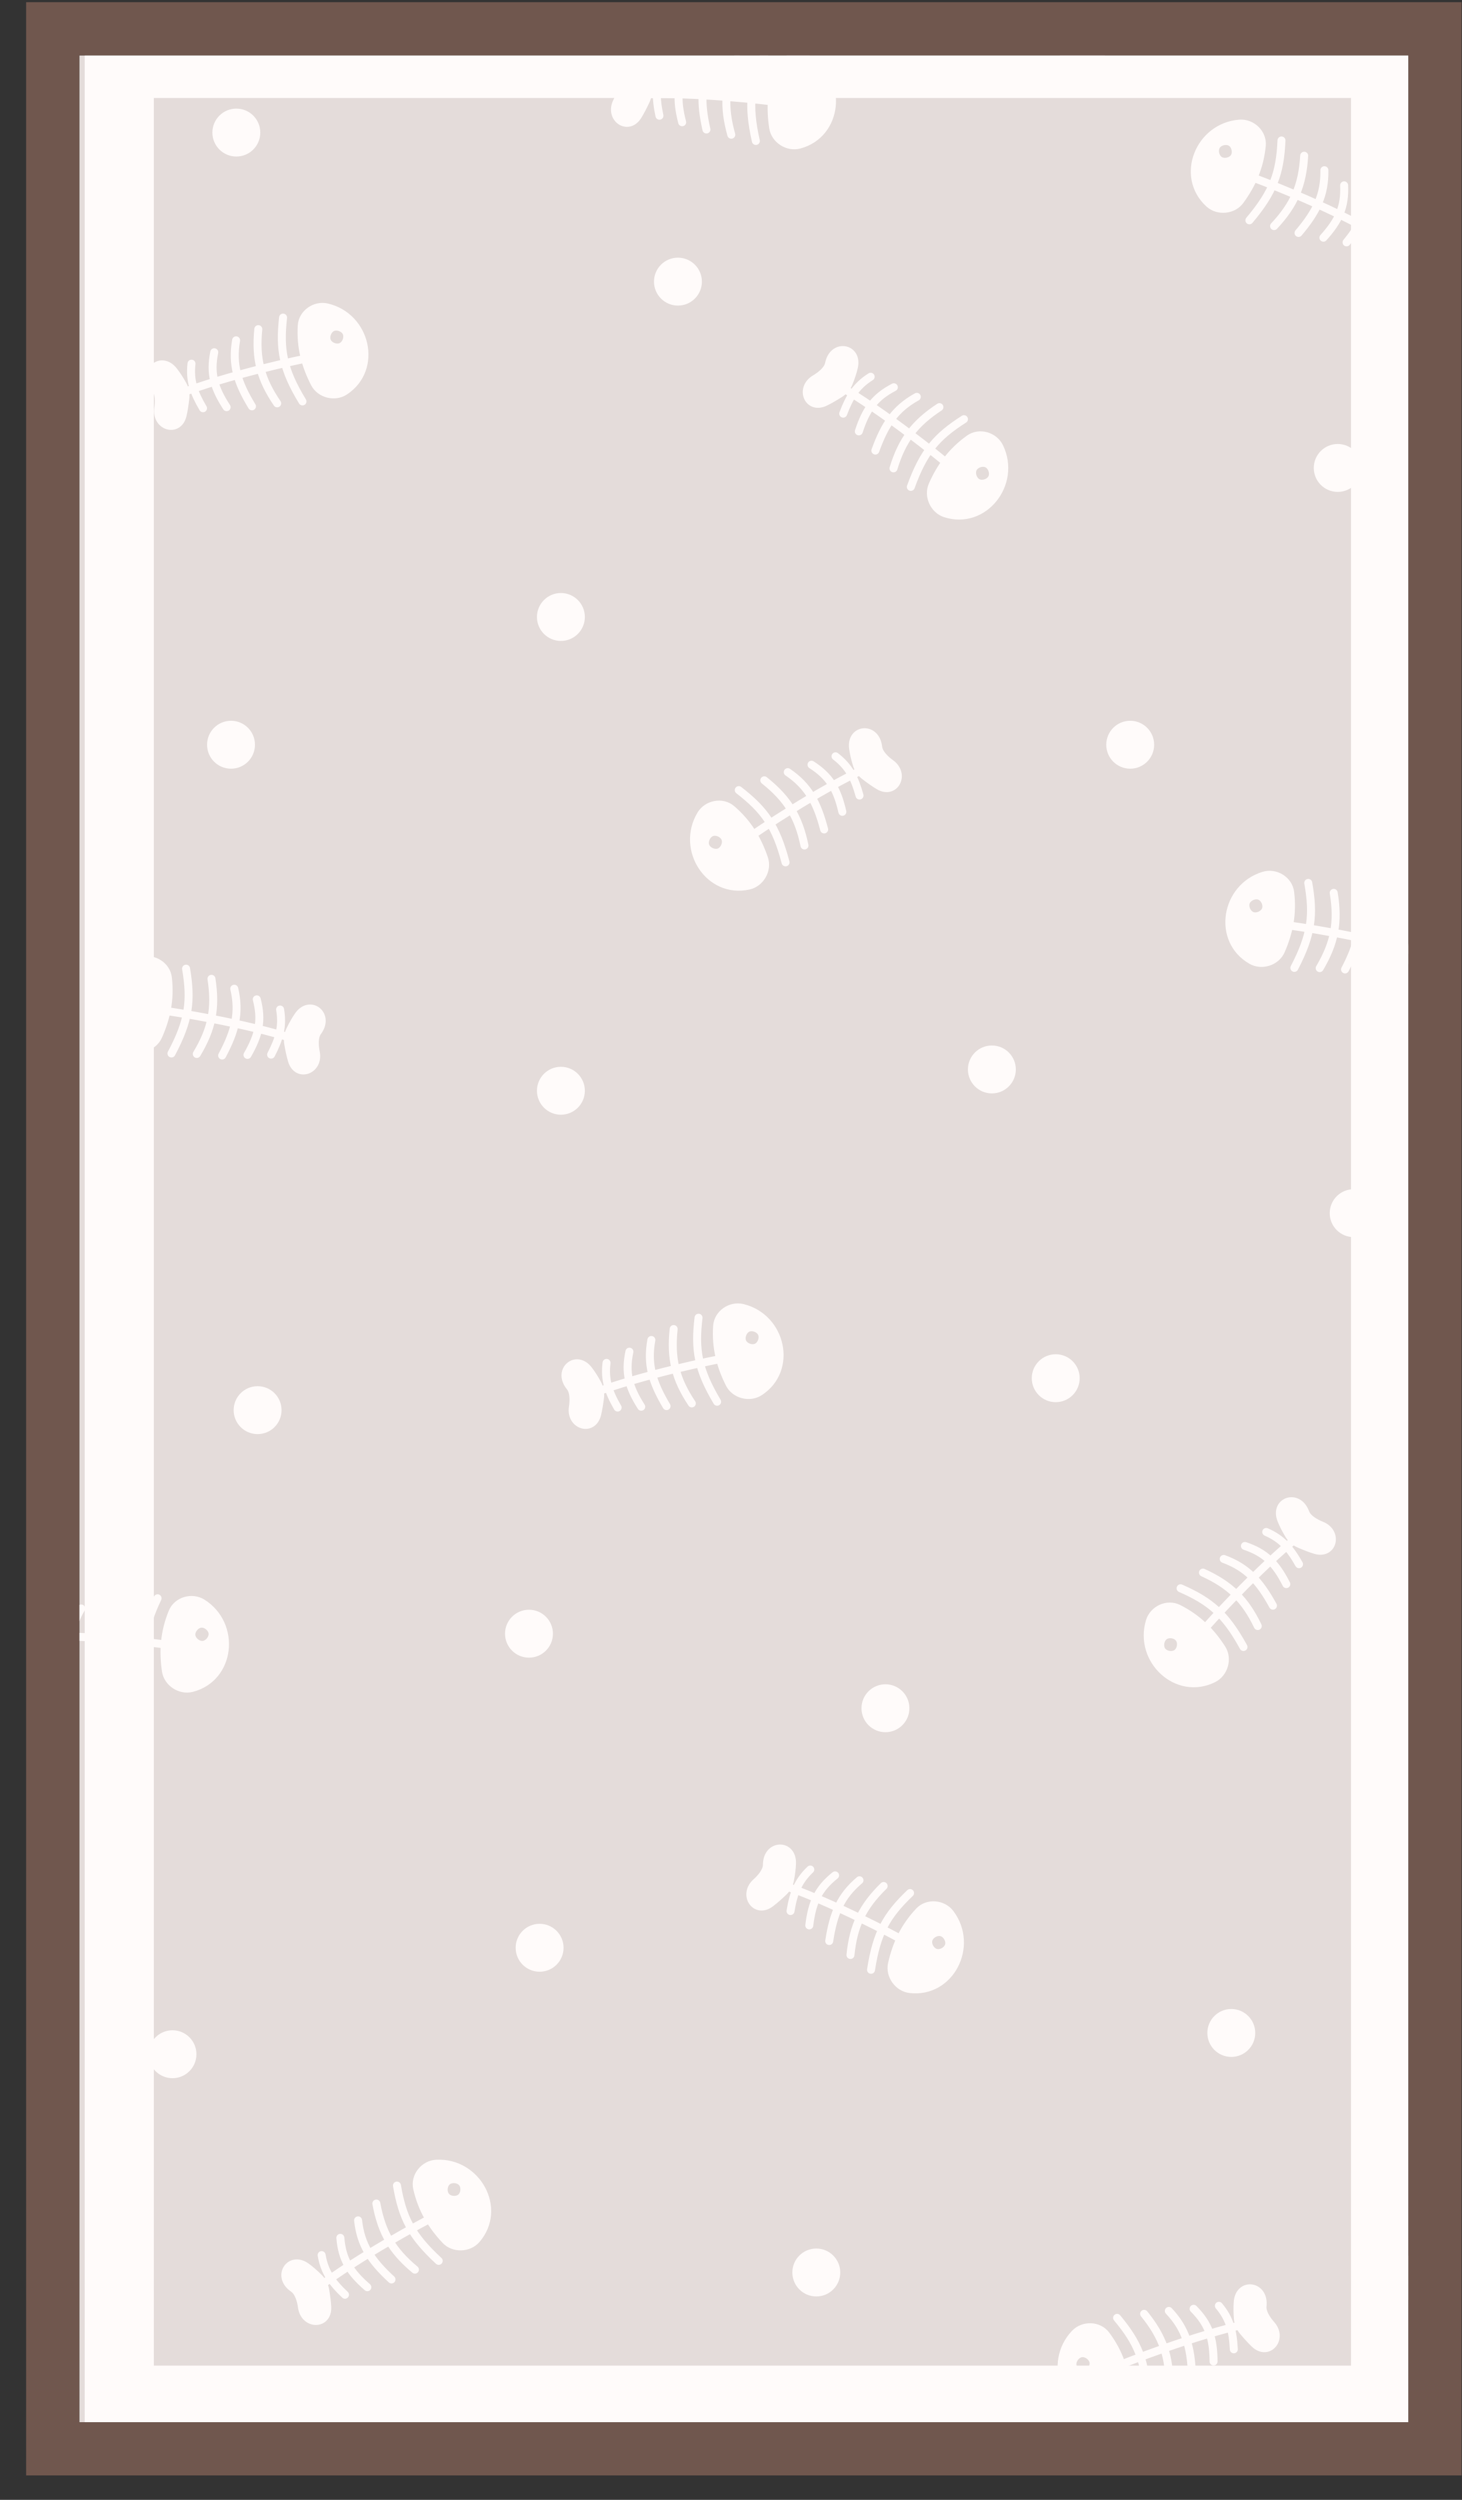 <svg width="55" height="94" viewBox="0 0 55 94" fill="none" xmlns="http://www.w3.org/2000/svg">
<rect x="0" y="0" width="55" height="94" fill="#333333" stroke="none"/>
<g clip-path="url(#clip0_28_2)">
<rect x="2.983" y="2.082" width="50" height="89" fill="#E4DCDA"/>
<path d="M32.768 74.069C32.983 72.669 33.356 72.025 34.236 71.183M31.195 72.988C31.354 71.945 31.624 71.303 32.333 70.703M31.994 73.512C32.105 72.418 32.436 71.71 33.242 70.918M29.739 71.86C29.849 71.198 30.012 70.745 30.483 70.298M30.445 72.4C30.55 71.53 30.782 71.025 31.416 70.518M29.311 70.837C31.291 71.51 33.718 72.81 34.077 73.013" stroke="#FFFBFA" stroke-width="0.3" stroke-linecap="round"/>
<path fill-rule="evenodd" clip-rule="evenodd" d="M35.747 71.952C35.471 71.583 34.894 71.533 34.578 71.868C34.02 72.46 33.723 73.107 33.556 73.844C33.458 74.282 33.791 74.743 34.237 74.794V74.794C35.751 74.968 36.661 73.171 35.747 71.952V71.952ZM35.7 73.151C35.647 73.344 35.401 73.484 35.208 73.43C35.015 73.377 34.875 73.13 34.929 72.938C34.982 72.745 35.228 72.605 35.421 72.659C35.614 72.712 35.754 72.958 35.7 73.151Z" fill="#FFFBFA"/>
<path d="M29.467 71.147C29.595 71.026 29.685 70.87 29.718 70.697C29.763 70.466 29.789 70.255 29.795 70.068C29.818 69.322 28.893 69.323 28.853 70.068C28.852 70.091 28.851 70.114 28.85 70.137C28.841 70.373 28.623 70.623 28.447 70.78V70.78C27.927 71.246 28.421 71.985 28.98 71.568C29.128 71.457 29.289 71.315 29.467 71.147Z" fill="#FFFBFA"/>
<path fill-rule="evenodd" clip-rule="evenodd" d="M35.747 71.952C35.471 71.583 34.894 71.533 34.578 71.868C34.02 72.46 33.723 73.107 33.556 73.844C33.458 74.282 33.791 74.743 34.237 74.794V74.794C35.751 74.968 36.661 73.171 35.747 71.952V71.952ZM35.7 73.151C35.647 73.344 35.401 73.484 35.208 73.43C35.015 73.377 34.875 73.13 34.929 72.938C34.982 72.745 35.228 72.605 35.421 72.659C35.614 72.712 35.754 72.958 35.7 73.151Z" stroke="#FFFBFA" stroke-width="0.3"/>
<path d="M29.467 71.147C29.595 71.026 29.685 70.87 29.718 70.697C29.763 70.466 29.789 70.255 29.795 70.068C29.818 69.322 28.893 69.323 28.853 70.068C28.852 70.091 28.851 70.114 28.85 70.137C28.841 70.373 28.623 70.623 28.447 70.78V70.78C27.927 71.246 28.421 71.985 28.98 71.568C29.128 71.457 29.289 71.315 29.467 71.147Z" stroke="#FFFBFA" stroke-width="0.3"/>
<path d="M46.78 61.931C46.099 60.69 45.528 60.212 44.413 59.723M47.888 60.377C47.381 59.452 46.907 58.941 46.036 58.62M47.317 61.143C46.838 60.153 46.284 59.601 45.255 59.133M48.869 58.818C48.538 58.234 48.23 57.864 47.635 57.605M48.391 59.567C47.994 58.786 47.603 58.391 46.834 58.132M48.92 57.71C47.291 59.021 45.457 61.074 45.189 61.388" stroke="#FFFBFA" stroke-width="0.3" stroke-linecap="round"/>
<path fill-rule="evenodd" clip-rule="evenodd" d="M43.256 60.964C43.39 60.522 43.914 60.278 44.326 60.484C45.053 60.849 45.554 61.355 45.963 61.99C46.206 62.368 46.051 62.915 45.649 63.116V63.116C44.286 63.798 42.815 62.422 43.256 60.964V60.964ZM43.711 62.074C43.828 62.237 44.107 62.284 44.27 62.167C44.433 62.051 44.479 61.772 44.363 61.609C44.247 61.446 43.968 61.399 43.805 61.516C43.642 61.632 43.595 61.911 43.711 62.074Z" fill="#FFFBFA"/>
<path d="M48.88 58.055C48.719 57.985 48.581 57.869 48.49 57.718C48.369 57.517 48.272 57.327 48.203 57.154C47.925 56.461 48.795 56.145 49.087 56.831C49.096 56.852 49.105 56.873 49.114 56.895C49.203 57.114 49.494 57.273 49.713 57.361V57.361C50.361 57.62 50.151 58.483 49.482 58.283C49.305 58.23 49.105 58.152 48.88 58.055Z" fill="#FFFBFA"/>
<path fill-rule="evenodd" clip-rule="evenodd" d="M43.256 60.964C43.39 60.522 43.914 60.278 44.326 60.484C45.053 60.849 45.554 61.355 45.963 61.99C46.206 62.368 46.051 62.915 45.649 63.116V63.116C44.286 63.798 42.815 62.422 43.256 60.964V60.964ZM43.711 62.074C43.828 62.237 44.107 62.284 44.27 62.167C44.433 62.051 44.479 61.772 44.363 61.609C44.247 61.446 43.968 61.399 43.805 61.516C43.642 61.632 43.595 61.911 43.711 62.074Z" stroke="#FFFBFA" stroke-width="0.3"/>
<path d="M48.88 58.055C48.719 57.985 48.581 57.869 48.49 57.718C48.369 57.517 48.272 57.327 48.203 57.154C47.925 56.461 48.795 56.145 49.087 56.831C49.096 56.852 49.105 56.873 49.114 56.895C49.203 57.114 49.494 57.273 49.713 57.361V57.361C50.361 57.62 50.151 58.483 49.482 58.283C49.305 58.23 49.105 58.152 48.88 58.055Z" stroke="#FFFBFA" stroke-width="0.3"/>
<path d="M48.693 36.395C49.347 35.139 49.428 34.399 49.216 33.2M50.6 36.454C51.089 35.519 51.251 34.842 51.035 33.939M49.646 36.404C50.204 35.457 50.356 34.689 50.174 33.574M52.442 36.406C52.744 35.807 52.881 35.345 52.766 34.706M51.553 36.424C51.983 35.66 52.095 35.115 51.884 34.332M53.392 35.834C51.397 35.206 48.672 34.818 48.262 34.77" stroke="#FFFBFA" stroke-width="0.3" stroke-linecap="round"/>
<path fill-rule="evenodd" clip-rule="evenodd" d="M47.543 32.926C47.984 32.792 48.478 33.093 48.535 33.55C48.635 34.357 48.492 35.054 48.19 35.747C48.011 36.16 47.47 36.334 47.079 36.111V36.111C45.756 35.356 46.085 33.368 47.543 32.926V32.926ZM46.871 33.921C46.8 34.108 46.916 34.366 47.103 34.437C47.291 34.508 47.549 34.392 47.62 34.205C47.691 34.018 47.575 33.76 47.388 33.689C47.2 33.618 46.942 33.734 46.871 33.921Z" fill="#FFFBFA"/>
<path d="M53.083 35.992C53.051 35.819 53.071 35.639 53.146 35.48C53.247 35.267 53.351 35.082 53.457 34.928C53.879 34.313 54.625 34.861 54.216 35.485C54.203 35.504 54.19 35.523 54.177 35.543C54.045 35.738 54.073 36.069 54.122 36.3V36.3C54.266 36.983 53.431 37.286 53.226 36.619C53.172 36.443 53.126 36.233 53.083 35.992Z" fill="#FFFBFA"/>
<path fill-rule="evenodd" clip-rule="evenodd" d="M47.543 32.926C47.984 32.792 48.478 33.093 48.535 33.55C48.635 34.357 48.492 35.054 48.19 35.747C48.011 36.16 47.47 36.334 47.079 36.111V36.111C45.756 35.356 46.085 33.368 47.543 32.926V32.926ZM46.871 33.921C46.8 34.108 46.916 34.366 47.103 34.437C47.291 34.508 47.549 34.392 47.62 34.205C47.691 34.018 47.575 33.76 47.388 33.689C47.2 33.618 46.942 33.734 46.871 33.921Z" stroke="#FFFBFA" stroke-width="0.3"/>
<path d="M53.083 35.992C53.051 35.819 53.071 35.639 53.146 35.48C53.247 35.267 53.351 35.082 53.457 34.928C53.879 34.313 54.625 34.861 54.216 35.485C54.203 35.504 54.19 35.523 54.177 35.543C54.045 35.738 54.073 36.069 54.122 36.3V36.3C54.266 36.983 53.431 37.286 53.226 36.619C53.172 36.443 53.126 36.233 53.083 35.992Z" stroke="#FFFBFA" stroke-width="0.3"/>
<path d="M47.001 8.285C47.914 7.203 48.154 6.498 48.209 5.282M48.85 8.76C49.531 7.954 49.837 7.328 49.823 6.4M47.93 8.502C48.681 7.699 48.997 6.984 49.063 5.855M50.657 9.114C51.083 8.596 51.318 8.175 51.344 7.526M49.786 8.938C50.372 8.286 50.601 7.779 50.566 6.969M51.709 8.763C49.9 7.715 47.325 6.742 46.935 6.605" stroke="#FFFBFA" stroke-width="0.3" stroke-linecap="round"/>
<path fill-rule="evenodd" clip-rule="evenodd" d="M46.636 4.649C47.096 4.615 47.513 5.016 47.468 5.475C47.389 6.284 47.098 6.933 46.652 7.543C46.387 7.906 45.821 7.958 45.488 7.656V7.656C44.362 6.63 45.117 4.762 46.636 4.649V4.649ZM45.764 5.473C45.654 5.64 45.711 5.917 45.878 6.028C46.045 6.138 46.322 6.081 46.432 5.914C46.542 5.747 46.485 5.469 46.318 5.359C46.151 5.249 45.874 5.306 45.764 5.473Z" fill="#FFFBFA"/>
<path d="M51.373 8.85C51.38 8.674 51.439 8.504 51.547 8.365C51.692 8.179 51.833 8.021 51.971 7.893C52.517 7.386 53.125 8.083 52.59 8.603C52.573 8.618 52.557 8.635 52.539 8.651C52.368 8.812 52.323 9.141 52.32 9.377V9.377C52.312 10.075 51.431 10.189 51.376 9.493C51.362 9.309 51.363 9.094 51.373 8.85Z" fill="#FFFBFA"/>
<path fill-rule="evenodd" clip-rule="evenodd" d="M46.636 4.649C47.096 4.615 47.513 5.016 47.468 5.475C47.389 6.284 47.098 6.933 46.652 7.543C46.387 7.906 45.821 7.958 45.488 7.656V7.656C44.362 6.63 45.117 4.762 46.636 4.649V4.649ZM45.764 5.473C45.654 5.64 45.711 5.917 45.878 6.028C46.045 6.138 46.322 6.081 46.432 5.914C46.542 5.747 46.485 5.469 46.318 5.359C46.151 5.249 45.874 5.306 45.764 5.473Z" stroke="#FFFBFA" stroke-width="0.3"/>
<path d="M51.373 8.85C51.38 8.674 51.439 8.504 51.547 8.365C51.692 8.179 51.833 8.021 51.971 7.893C52.517 7.386 53.125 8.083 52.59 8.603C52.573 8.618 52.557 8.635 52.539 8.651C52.368 8.812 52.323 9.141 52.32 9.377V9.377C52.312 10.075 51.431 10.189 51.376 9.493C51.362 9.309 51.363 9.094 51.373 8.85Z" stroke="#FFFBFA" stroke-width="0.3"/>
<path d="M11.379 15.095C10.644 13.885 10.515 13.152 10.649 11.942M9.479 15.279C8.931 14.378 8.725 13.712 8.882 12.797M10.428 15.167C9.809 14.258 9.607 13.502 9.717 12.377M7.638 15.351C7.297 14.772 7.131 14.321 7.204 13.675M8.526 15.311C8.048 14.576 7.9 14.04 8.06 13.245M6.653 14.841C8.603 14.085 11.297 13.521 11.703 13.446" stroke="#FFFBFA" stroke-width="0.3" stroke-linecap="round"/>
<path fill-rule="evenodd" clip-rule="evenodd" d="M12.3 11.559C11.851 11.454 11.378 11.787 11.351 12.247C11.304 13.059 11.492 13.745 11.838 14.417C12.044 14.816 12.595 14.955 12.97 14.707V14.707C14.242 13.867 13.784 11.905 12.3 11.559V11.559ZM13.035 12.508C13.118 12.69 13.019 12.955 12.837 13.039C12.655 13.122 12.39 13.023 12.307 12.841C12.224 12.658 12.323 12.393 12.505 12.31C12.687 12.227 12.952 12.326 13.035 12.508Z" fill="#FFFBFA"/>
<path d="M6.972 14.979C6.992 14.805 6.96 14.627 6.875 14.473C6.761 14.267 6.645 14.089 6.529 13.942C6.068 13.356 5.359 13.951 5.808 14.547C5.822 14.565 5.836 14.584 5.85 14.602C5.995 14.789 5.989 15.12 5.955 15.354V15.354C5.856 16.045 6.709 16.294 6.869 15.614C6.912 15.435 6.944 15.222 6.972 14.979Z" fill="#FFFBFA"/>
<path fill-rule="evenodd" clip-rule="evenodd" d="M12.3 11.559C11.851 11.454 11.378 11.787 11.351 12.247C11.304 13.059 11.492 13.745 11.838 14.417C12.044 14.816 12.595 14.955 12.97 14.707V14.707C14.242 13.867 13.784 11.905 12.3 11.559V11.559ZM13.035 12.508C13.118 12.69 13.019 12.955 12.837 13.039C12.655 13.122 12.39 13.023 12.307 12.841C12.224 12.658 12.323 12.393 12.505 12.31C12.687 12.227 12.952 12.326 13.035 12.508Z" stroke="#FFFBFA" stroke-width="0.3"/>
<path d="M6.972 14.979C6.992 14.805 6.96 14.627 6.875 14.473C6.761 14.267 6.645 14.089 6.529 13.942C6.068 13.356 5.359 13.951 5.808 14.547C5.822 14.565 5.836 14.584 5.85 14.602C5.995 14.789 5.989 15.12 5.955 15.354V15.354C5.856 16.045 6.709 16.294 6.869 15.614C6.912 15.435 6.944 15.222 6.972 14.979Z" stroke="#FFFBFA" stroke-width="0.3"/>
<path d="M5.585 63.318C5.287 61.934 5.406 61.2 5.928 60.099M3.73 62.87C3.507 61.839 3.53 61.143 3.978 60.33M4.663 63.075C4.377 62.013 4.433 61.233 4.905 60.206M1.968 62.335C1.835 61.677 1.825 61.196 2.106 60.61M2.819 62.588C2.608 61.738 2.644 61.183 3.055 60.483M1.203 61.532C3.293 61.455 6.024 61.804 6.432 61.866" stroke="#FFFBFA" stroke-width="0.3" stroke-linecap="round"/>
<path fill-rule="evenodd" clip-rule="evenodd" d="M7.614 60.279C7.224 60.033 6.667 60.191 6.491 60.618C6.181 61.369 6.134 62.079 6.241 62.827C6.305 63.273 6.781 63.584 7.216 63.473V63.473C8.693 63.095 8.902 61.091 7.614 60.279V60.279ZM7.997 61.416C8.016 61.615 7.836 61.833 7.637 61.852C7.437 61.871 7.219 61.691 7.2 61.492C7.181 61.292 7.362 61.074 7.561 61.055C7.76 61.036 7.978 61.217 7.997 61.416Z" fill="#FFFBFA"/>
<path d="M1.459 61.766C1.536 61.608 1.564 61.429 1.533 61.256C1.493 61.024 1.442 60.818 1.381 60.641C1.136 59.936 0.272 60.267 0.501 60.977C0.508 60.998 0.515 61.02 0.523 61.043C0.599 61.266 0.484 61.578 0.376 61.787V61.787C0.055 62.408 0.78 62.922 1.155 62.333C1.253 62.177 1.353 61.986 1.459 61.766Z" fill="#FFFBFA"/>
<path fill-rule="evenodd" clip-rule="evenodd" d="M7.614 60.279C7.224 60.033 6.667 60.191 6.491 60.618C6.181 61.369 6.134 62.079 6.241 62.827C6.305 63.273 6.781 63.584 7.216 63.473V63.473C8.693 63.095 8.902 61.091 7.614 60.279V60.279ZM7.997 61.416C8.016 61.615 7.836 61.833 7.637 61.852C7.437 61.871 7.219 61.691 7.2 61.492C7.181 61.292 7.362 61.074 7.561 61.055C7.76 61.036 7.978 61.217 7.997 61.416Z" stroke="#FFFBFA" stroke-width="0.3"/>
<path d="M1.459 61.766C1.536 61.608 1.564 61.429 1.533 61.256C1.493 61.024 1.442 60.818 1.381 60.641C1.136 59.936 0.272 60.267 0.501 60.977C0.508 60.998 0.515 61.02 0.523 61.043C0.599 61.266 0.484 61.578 0.376 61.787V61.787C0.055 62.408 0.78 62.922 1.155 62.333C1.253 62.177 1.353 61.986 1.459 61.766Z" stroke="#FFFBFA" stroke-width="0.3"/>
<path d="M43.156 90.19C43.101 88.776 42.804 88.093 42.025 87.157M44.841 89.296C44.801 88.242 44.606 87.573 43.971 86.896M43.988 89.726C44.002 88.626 43.754 87.885 43.042 87.006M46.416 88.34C46.382 87.67 46.271 87.201 45.854 86.704M45.654 88.797C45.648 87.92 45.475 87.392 44.903 86.816M46.957 87.372C44.914 87.817 42.355 88.832 41.975 88.993" stroke="#FFFBFA" stroke-width="0.3" stroke-linecap="round"/>
<path fill-rule="evenodd" clip-rule="evenodd" d="M40.436 87.749C40.753 87.414 41.331 87.43 41.607 87.799C42.094 88.45 42.316 89.126 42.398 89.877C42.446 90.324 42.063 90.744 41.614 90.744V90.744C40.09 90.745 39.389 88.856 40.436 87.749V87.749ZM40.347 88.946C40.378 89.144 40.607 89.31 40.804 89.279C41.002 89.248 41.169 89.019 41.138 88.821C41.106 88.624 40.878 88.457 40.68 88.488C40.482 88.519 40.316 88.748 40.347 88.946Z" fill="#FFFBFA"/>
<path d="M46.767 87.663C46.654 87.528 46.583 87.362 46.569 87.187C46.551 86.952 46.549 86.74 46.564 86.553C46.626 85.81 47.545 85.916 47.5 86.66C47.498 86.683 47.497 86.706 47.495 86.73C47.477 86.965 47.665 87.238 47.822 87.414V87.414C48.286 87.936 47.712 88.614 47.203 88.136C47.069 88.01 46.925 87.85 46.767 87.663Z" fill="#FFFBFA"/>
<path fill-rule="evenodd" clip-rule="evenodd" d="M40.436 87.749C40.753 87.414 41.331 87.43 41.607 87.799C42.094 88.45 42.316 89.126 42.398 89.877C42.446 90.324 42.063 90.744 41.614 90.744V90.744C40.09 90.745 39.389 88.856 40.436 87.749V87.749ZM40.347 88.946C40.378 89.144 40.607 89.31 40.804 89.279C41.002 89.248 41.169 89.019 41.138 88.821C41.106 88.624 40.878 88.457 40.68 88.488C40.482 88.519 40.316 88.748 40.347 88.946Z" stroke="#FFFBFA" stroke-width="0.3"/>
<path d="M46.767 87.663C46.654 87.528 46.583 87.362 46.569 87.187C46.551 86.952 46.549 86.74 46.564 86.553C46.626 85.81 47.545 85.916 47.5 86.66C47.498 86.683 47.497 86.706 47.495 86.73C47.477 86.965 47.665 87.238 47.822 87.414V87.414C48.286 87.936 47.712 88.614 47.203 88.136C47.069 88.01 46.925 87.85 46.767 87.663Z" stroke="#FFFBFA" stroke-width="0.3"/>
<path d="M16.504 85.014C15.464 84.053 15.139 83.383 14.934 82.183M14.728 85.713C13.953 84.998 13.572 84.414 13.471 83.491M15.609 85.344C14.765 84.64 14.363 83.969 14.158 82.858M12.978 86.288C12.491 85.826 12.207 85.438 12.1 84.797M13.82 86.005C13.159 85.431 12.869 84.957 12.804 84.148M11.89 86.07C13.557 84.806 15.992 83.523 16.362 83.339" stroke="#FFFBFA" stroke-width="0.3" stroke-linecap="round"/>
<path fill-rule="evenodd" clip-rule="evenodd" d="M16.417 81.361C15.956 81.383 15.592 81.833 15.693 82.283C15.871 83.076 16.241 83.684 16.759 84.235C17.067 84.562 17.635 84.544 17.927 84.203V84.203C18.919 83.046 17.939 81.285 16.417 81.361V81.361ZM17.384 82.071C17.515 82.223 17.492 82.505 17.34 82.635C17.188 82.765 16.906 82.743 16.776 82.591C16.646 82.438 16.668 82.156 16.82 82.026C16.972 81.896 17.255 81.918 17.384 82.071Z" fill="#FFFBFA"/>
<path d="M12.235 86.115C12.206 85.941 12.127 85.779 12.002 85.654C11.836 85.488 11.676 85.349 11.524 85.239C10.919 84.802 10.402 85.57 10.997 86.019C11.015 86.033 11.034 86.047 11.053 86.061C11.243 86.2 11.328 86.521 11.36 86.754V86.754C11.455 87.446 12.343 87.451 12.311 86.753C12.303 86.569 12.275 86.356 12.235 86.115Z" fill="#FFFBFA"/>
<path fill-rule="evenodd" clip-rule="evenodd" d="M16.417 81.361C15.956 81.383 15.592 81.833 15.693 82.283C15.871 83.076 16.241 83.684 16.759 84.235C17.067 84.562 17.635 84.544 17.927 84.203V84.203C18.919 83.046 17.939 81.285 16.417 81.361V81.361ZM17.384 82.071C17.515 82.223 17.492 82.505 17.34 82.635C17.188 82.765 16.906 82.743 16.776 82.591C16.646 82.438 16.668 82.156 16.82 82.026C16.972 81.896 17.255 81.918 17.384 82.071Z" stroke="#FFFBFA" stroke-width="0.3"/>
<path d="M12.235 86.115C12.206 85.941 12.127 85.779 12.002 85.654C11.836 85.488 11.676 85.349 11.524 85.239C10.919 84.802 10.402 85.57 10.997 86.019C11.015 86.033 11.034 86.047 11.053 86.061C11.243 86.2 11.328 86.521 11.36 86.754V86.754C11.455 87.446 12.343 87.451 12.311 86.753C12.303 86.569 12.275 86.356 12.235 86.115Z" stroke="#FFFBFA" stroke-width="0.3"/>
<path d="M26.978 52.709C26.255 51.492 26.134 50.758 26.279 49.549M25.076 52.874C24.537 51.968 24.338 51.3 24.504 50.387M26.026 52.772C25.417 51.856 25.223 51.099 25.343 49.975M23.235 52.928C22.9 52.346 22.738 51.892 22.818 51.248M24.123 52.896C23.652 52.157 23.51 51.62 23.678 50.826M22.255 52.408C24.212 51.672 26.912 51.134 27.319 51.063" stroke="#FFFBFA" stroke-width="0.3" stroke-linecap="round"/>
<path fill-rule="evenodd" clip-rule="evenodd" d="M27.935 49.182C27.487 49.073 27.01 49.401 26.978 49.861C26.923 50.672 27.104 51.36 27.444 52.035C27.646 52.437 28.196 52.581 28.573 52.337V52.337C29.853 51.51 29.415 49.543 27.935 49.182V49.182ZM28.66 50.139C28.741 50.322 28.64 50.586 28.457 50.667C28.274 50.748 28.01 50.647 27.928 50.464C27.847 50.281 27.949 50.017 28.132 49.935C28.314 49.854 28.579 49.956 28.66 50.139Z" fill="#FFFBFA"/>
<path d="M22.573 52.549C22.594 52.375 22.564 52.197 22.48 52.042C22.368 51.835 22.255 51.656 22.14 51.508C21.684 50.917 20.97 51.505 21.413 52.105C21.426 52.124 21.44 52.142 21.455 52.161C21.598 52.349 21.588 52.681 21.552 52.914V52.914C21.445 53.604 22.296 53.861 22.464 53.183C22.508 53.004 22.542 52.792 22.573 52.549Z" fill="#FFFBFA"/>
<path fill-rule="evenodd" clip-rule="evenodd" d="M27.935 49.182C27.487 49.073 27.01 49.401 26.978 49.861C26.923 50.672 27.104 51.36 27.444 52.035C27.646 52.437 28.196 52.581 28.573 52.337V52.337C29.853 51.51 29.415 49.543 27.935 49.182V49.182ZM28.66 50.139C28.741 50.322 28.64 50.586 28.457 50.667C28.274 50.748 28.01 50.647 27.928 50.464C27.847 50.281 27.949 50.017 28.132 49.935C28.314 49.854 28.579 49.956 28.66 50.139Z" stroke="#FFFBFA" stroke-width="0.3"/>
<path d="M22.573 52.549C22.594 52.375 22.564 52.197 22.48 52.042C22.368 51.835 22.255 51.656 22.14 51.508C21.684 50.917 20.97 51.505 21.413 52.105C21.426 52.124 21.44 52.142 21.455 52.161C21.598 52.349 21.588 52.681 21.552 52.914V52.914C21.445 53.604 22.296 53.861 22.464 53.183C22.508 53.004 22.542 52.792 22.573 52.549Z" stroke="#FFFBFA" stroke-width="0.3"/>
<path d="M34.265 18.308C34.747 16.977 35.238 16.417 36.264 15.762M32.931 16.943C33.289 15.951 33.679 15.373 34.49 14.922M33.613 17.612C33.934 16.56 34.396 15.929 35.341 15.309M31.721 15.554C31.958 14.926 32.205 14.513 32.754 14.166M32.309 16.221C32.581 15.388 32.906 14.937 33.626 14.562M31.5 14.467C33.312 15.512 35.44 17.257 35.753 17.526" stroke="#FFFBFA" stroke-width="0.3" stroke-linecap="round"/>
<path fill-rule="evenodd" clip-rule="evenodd" d="M37.598 16.809C37.398 16.394 36.842 16.233 36.467 16.5C35.805 16.973 35.388 17.549 35.082 18.24C34.9 18.651 35.137 19.168 35.565 19.305V19.305C37.017 19.769 38.258 18.182 37.598 16.809V16.809ZM37.319 17.977C37.229 18.155 36.961 18.244 36.782 18.155C36.603 18.065 36.514 17.796 36.603 17.617C36.693 17.439 36.962 17.349 37.141 17.439C37.32 17.529 37.409 17.798 37.319 17.977Z" fill="#FFFBFA"/>
<path d="M31.593 14.802C31.741 14.709 31.86 14.572 31.926 14.409C32.015 14.191 32.081 13.989 32.123 13.807C32.29 13.08 31.383 12.901 31.2 13.624C31.194 13.647 31.188 13.669 31.183 13.692C31.129 13.922 30.866 14.124 30.663 14.245V14.245C30.062 14.601 30.404 15.421 31.034 15.12C31.2 15.041 31.386 14.933 31.593 14.802Z" fill="#FFFBFA"/>
<path fill-rule="evenodd" clip-rule="evenodd" d="M37.598 16.809C37.398 16.394 36.842 16.233 36.467 16.5C35.805 16.973 35.388 17.549 35.082 18.24C34.9 18.651 35.137 19.168 35.565 19.305V19.305C37.017 19.769 38.258 18.182 37.598 16.809V16.809ZM37.319 17.977C37.229 18.155 36.961 18.244 36.782 18.155C36.603 18.065 36.514 17.796 36.603 17.617C36.693 17.439 36.962 17.349 37.141 17.439C37.32 17.529 37.409 17.798 37.319 17.977Z" stroke="#FFFBFA" stroke-width="0.3"/>
<path d="M31.593 14.802C31.741 14.709 31.86 14.572 31.926 14.409C32.015 14.191 32.081 13.989 32.123 13.807C32.29 13.08 31.383 12.901 31.2 13.624C31.194 13.647 31.188 13.669 31.183 13.692C31.129 13.922 30.866 14.124 30.663 14.245V14.245C30.062 14.601 30.404 15.421 31.034 15.12C31.2 15.041 31.386 14.933 31.593 14.802Z" stroke="#FFFBFA" stroke-width="0.3"/>
<path d="M6.45 39.614C7.115 38.364 7.202 37.625 7 36.424M8.357 39.69C8.853 38.759 9.021 38.083 8.813 37.178M7.403 39.632C7.969 38.689 8.128 37.923 7.955 36.806M10.199 39.657C10.506 39.06 10.647 38.6 10.537 37.96M9.31 39.667C9.746 38.907 9.863 38.364 9.659 37.578M11.154 39.093C9.164 38.448 6.442 38.037 6.033 37.985" stroke="#FFFBFA" stroke-width="0.3" stroke-linecap="round"/>
<path fill-rule="evenodd" clip-rule="evenodd" d="M5.33 36.136C5.772 36.006 6.264 36.31 6.316 36.768C6.409 37.576 6.261 38.272 5.953 38.962C5.77 39.373 5.228 39.542 4.839 39.316V39.316C3.522 38.55 3.868 36.565 5.33 36.136V36.136ZM4.65 37.124C4.577 37.311 4.691 37.57 4.877 37.643C5.064 37.715 5.323 37.602 5.396 37.415C5.468 37.228 5.355 36.969 5.168 36.897C4.981 36.824 4.722 36.938 4.65 37.124Z" fill="#FFFBFA"/>
<path d="M10.843 39.248C10.813 39.075 10.835 38.896 10.911 38.737C11.014 38.525 11.119 38.341 11.226 38.187C11.654 37.576 12.395 38.13 11.981 38.751C11.968 38.77 11.955 38.789 11.942 38.808C11.808 39.002 11.833 39.333 11.88 39.565V39.565C12.018 40.249 11.181 40.545 10.982 39.876C10.929 39.7 10.885 39.489 10.843 39.248Z" fill="#FFFBFA"/>
<path fill-rule="evenodd" clip-rule="evenodd" d="M5.33 36.136C5.772 36.006 6.264 36.31 6.316 36.768C6.409 37.576 6.261 38.272 5.953 38.962C5.77 39.373 5.228 39.542 4.839 39.316V39.316C3.522 38.55 3.868 36.565 5.33 36.136V36.136ZM4.65 37.124C4.577 37.311 4.691 37.57 4.877 37.643C5.064 37.715 5.323 37.602 5.396 37.415C5.468 37.228 5.355 36.969 5.168 36.897C4.981 36.824 4.722 36.938 4.65 37.124Z" stroke="#FFFBFA" stroke-width="0.3"/>
<path d="M10.843 39.248C10.813 39.075 10.835 38.896 10.911 38.737C11.014 38.525 11.119 38.341 11.226 38.187C11.654 37.576 12.395 38.13 11.981 38.751C11.968 38.77 11.955 38.789 11.942 38.808C11.808 39.002 11.833 39.333 11.88 39.565V39.565C12.018 40.249 11.181 40.545 10.982 39.876C10.929 39.7 10.885 39.489 10.843 39.248Z" stroke="#FFFBFA" stroke-width="0.3"/>
<path d="M29.552 32.427C29.193 31.057 28.755 30.455 27.792 29.71M31.004 31.189C30.737 30.168 30.402 29.558 29.635 29.034M30.264 31.793C30.04 30.716 29.637 30.046 28.753 29.342M32.335 29.915C32.156 29.268 31.947 28.834 31.432 28.439M31.689 30.526C31.494 29.671 31.211 29.193 30.528 28.755M32.654 28.853C30.755 29.729 28.477 31.274 28.141 31.513" stroke="#FFFBFA" stroke-width="0.3" stroke-linecap="round"/>
<path fill-rule="evenodd" clip-rule="evenodd" d="M26.369 30.631C26.606 30.236 27.174 30.126 27.523 30.427C28.139 30.957 28.502 31.569 28.745 32.285C28.889 32.711 28.605 33.204 28.166 33.301V33.301C26.679 33.632 25.586 31.939 26.369 30.631V30.631ZM26.54 31.819C26.614 32.006 26.873 32.119 27.059 32.046C27.246 31.972 27.359 31.713 27.286 31.527C27.212 31.34 26.953 31.227 26.767 31.3C26.58 31.373 26.467 31.633 26.54 31.819Z" fill="#FFFBFA"/>
<path d="M32.531 29.178C32.392 29.071 32.286 28.924 32.235 28.756C32.166 28.531 32.118 28.324 32.093 28.138C31.993 27.399 32.913 27.303 33.029 28.04C33.033 28.063 33.036 28.086 33.04 28.109C33.073 28.343 33.316 28.569 33.508 28.707V28.707C34.074 29.116 33.659 29.902 33.059 29.545C32.901 29.451 32.725 29.326 32.531 29.178Z" fill="#FFFBFA"/>
<path fill-rule="evenodd" clip-rule="evenodd" d="M26.369 30.631C26.606 30.236 27.174 30.126 27.523 30.427C28.139 30.957 28.502 31.569 28.745 32.285C28.889 32.711 28.605 33.204 28.166 33.301V33.301C26.679 33.632 25.586 31.939 26.369 30.631V30.631ZM26.54 31.819C26.614 32.006 26.873 32.119 27.059 32.046C27.246 31.972 27.359 31.713 27.286 31.527C27.212 31.34 26.953 31.227 26.767 31.3C26.58 31.373 26.467 31.633 26.54 31.819Z" stroke="#FFFBFA" stroke-width="0.3"/>
<path d="M32.531 29.178C32.392 29.071 32.286 28.924 32.235 28.756C32.166 28.531 32.118 28.324 32.093 28.138C31.993 27.399 32.913 27.303 33.029 28.04C33.033 28.063 33.036 28.086 33.04 28.109C33.073 28.343 33.316 28.569 33.508 28.707V28.707C34.074 29.116 33.659 29.902 33.059 29.545C32.901 29.451 32.725 29.326 32.531 29.178Z" stroke="#FFFBFA" stroke-width="0.3"/>
<path d="M28.435 5.301C28.124 3.92 28.236 3.184 28.747 2.079M26.576 4.87C26.343 3.841 26.36 3.145 26.8 2.327M27.511 5.066C27.215 4.007 27.264 3.227 27.725 2.195M24.808 4.352C24.669 3.695 24.655 3.214 24.93 2.626M25.663 4.597C25.443 3.748 25.474 3.193 25.879 2.49M24.037 3.555C26.125 3.459 28.859 3.783 29.268 3.841" stroke="#FFFBFA" stroke-width="0.3" stroke-linecap="round"/>
<path fill-rule="evenodd" clip-rule="evenodd" d="M30.435 2.242C30.043 2 29.488 2.164 29.316 2.592C29.013 3.346 28.972 4.057 29.087 4.804C29.155 5.248 29.633 5.555 30.068 5.44V5.44C31.54 5.049 31.731 3.043 30.435 2.242V2.242ZM30.829 3.376C30.85 3.575 30.672 3.795 30.473 3.816C30.274 3.836 30.054 3.658 30.033 3.459C30.012 3.26 30.191 3.04 30.39 3.019C30.589 2.999 30.808 3.177 30.829 3.376Z" fill="#FFFBFA"/>
<path d="M24.295 3.788C24.37 3.628 24.396 3.45 24.364 3.277C24.321 3.045 24.268 2.84 24.205 2.663C23.955 1.961 23.094 2.299 23.329 3.007C23.336 3.029 23.344 3.051 23.352 3.073C23.43 3.296 23.318 3.608 23.211 3.819V3.819C22.897 4.442 23.627 4.95 23.995 4.357C24.093 4.2 24.191 4.009 24.295 3.788Z" fill="#FFFBFA"/>
<path fill-rule="evenodd" clip-rule="evenodd" d="M30.435 2.242C30.043 2 29.488 2.164 29.316 2.592C29.013 3.346 28.972 4.057 29.087 4.804C29.155 5.248 29.633 5.555 30.068 5.44V5.44C31.54 5.049 31.731 3.043 30.435 2.242V2.242ZM30.829 3.376C30.85 3.575 30.672 3.795 30.473 3.816C30.274 3.836 30.054 3.658 30.033 3.459C30.012 3.26 30.191 3.04 30.39 3.019C30.589 2.999 30.808 3.177 30.829 3.376Z" stroke="#FFFBFA" stroke-width="0.3"/>
<path d="M24.295 3.788C24.37 3.628 24.396 3.45 24.364 3.277C24.321 3.045 24.268 2.84 24.205 2.663C23.955 1.961 23.094 2.299 23.329 3.007C23.336 3.029 23.344 3.051 23.352 3.073C23.43 3.296 23.318 3.608 23.211 3.819V3.819C22.897 4.442 23.627 4.95 23.995 4.357C24.093 4.2 24.191 4.009 24.295 3.788Z" stroke="#FFFBFA" stroke-width="0.3"/>
<circle cx="46.321" cy="76.444" r="0.901" fill="#FFFBFA"/>
<circle cx="30.709" cy="85.451" r="0.901" fill="#FFFBFA"/>
<circle cx="20.3" cy="73.241" r="0.901" fill="#FFFBFA"/>
<circle cx="19.9" cy="61.431" r="0.901" fill="#FFFBFA"/>
<circle cx="50.925" cy="45.618" r="0.901" fill="#FFFBFA"/>
<circle cx="8.691" cy="28.004" r="0.901" fill="#FFFBFA"/>
<circle cx="53.327" cy="85.651" r="0.901" fill="#FFFBFA"/>
<circle cx="33.31" cy="64.234" r="0.901" fill="#FFFBFA"/>
<circle cx="39.716" cy="51.824" r="0.901" fill="#FFFBFA"/>
<circle cx="6.489" cy="77.244" r="0.901" fill="#FFFBFA"/>
<circle cx="9.691" cy="53.025" r="0.901" fill="#FFFBFA"/>
<circle cx="8.891" cy="4.985" r="0.901" fill="#FFFBFA"/>
<circle cx="21.101" cy="41.015" r="0.901" fill="#FFFBFA"/>
<circle cx="37.314" cy="40.214" r="0.901" fill="#FFFBFA"/>
<circle cx="21.101" cy="23.2" r="0.901" fill="#FFFBFA"/>
<circle cx="25.504" cy="10.59" r="0.901" fill="#FFFBFA"/>
<circle cx="42.518" cy="28.004" r="0.901" fill="#FFFBFA"/>
<circle cx="50.325" cy="17.596" r="0.901" fill="#FFFBFA"/>
<circle cx="40.717" cy="2.383" r="0.901" fill="#FFFBFA"/>
<path fill-rule="evenodd" clip-rule="evenodd" d="M5.788 1.082H3.186V91.556H53.427V88.954V1.082H5.788ZM5.788 3.684V88.954H50.825V3.684H5.788Z" fill="#FFFBFA"/>
</g>
<rect x="1.983" y="1.082" width="52" height="91" stroke="#70574E" stroke-width="2"/>
<defs>
<clipPath id="clip0_28_2">
<rect x="2.983" y="2.082" width="50" height="89" fill="white"/>
</clipPath>
</defs>
</svg>
